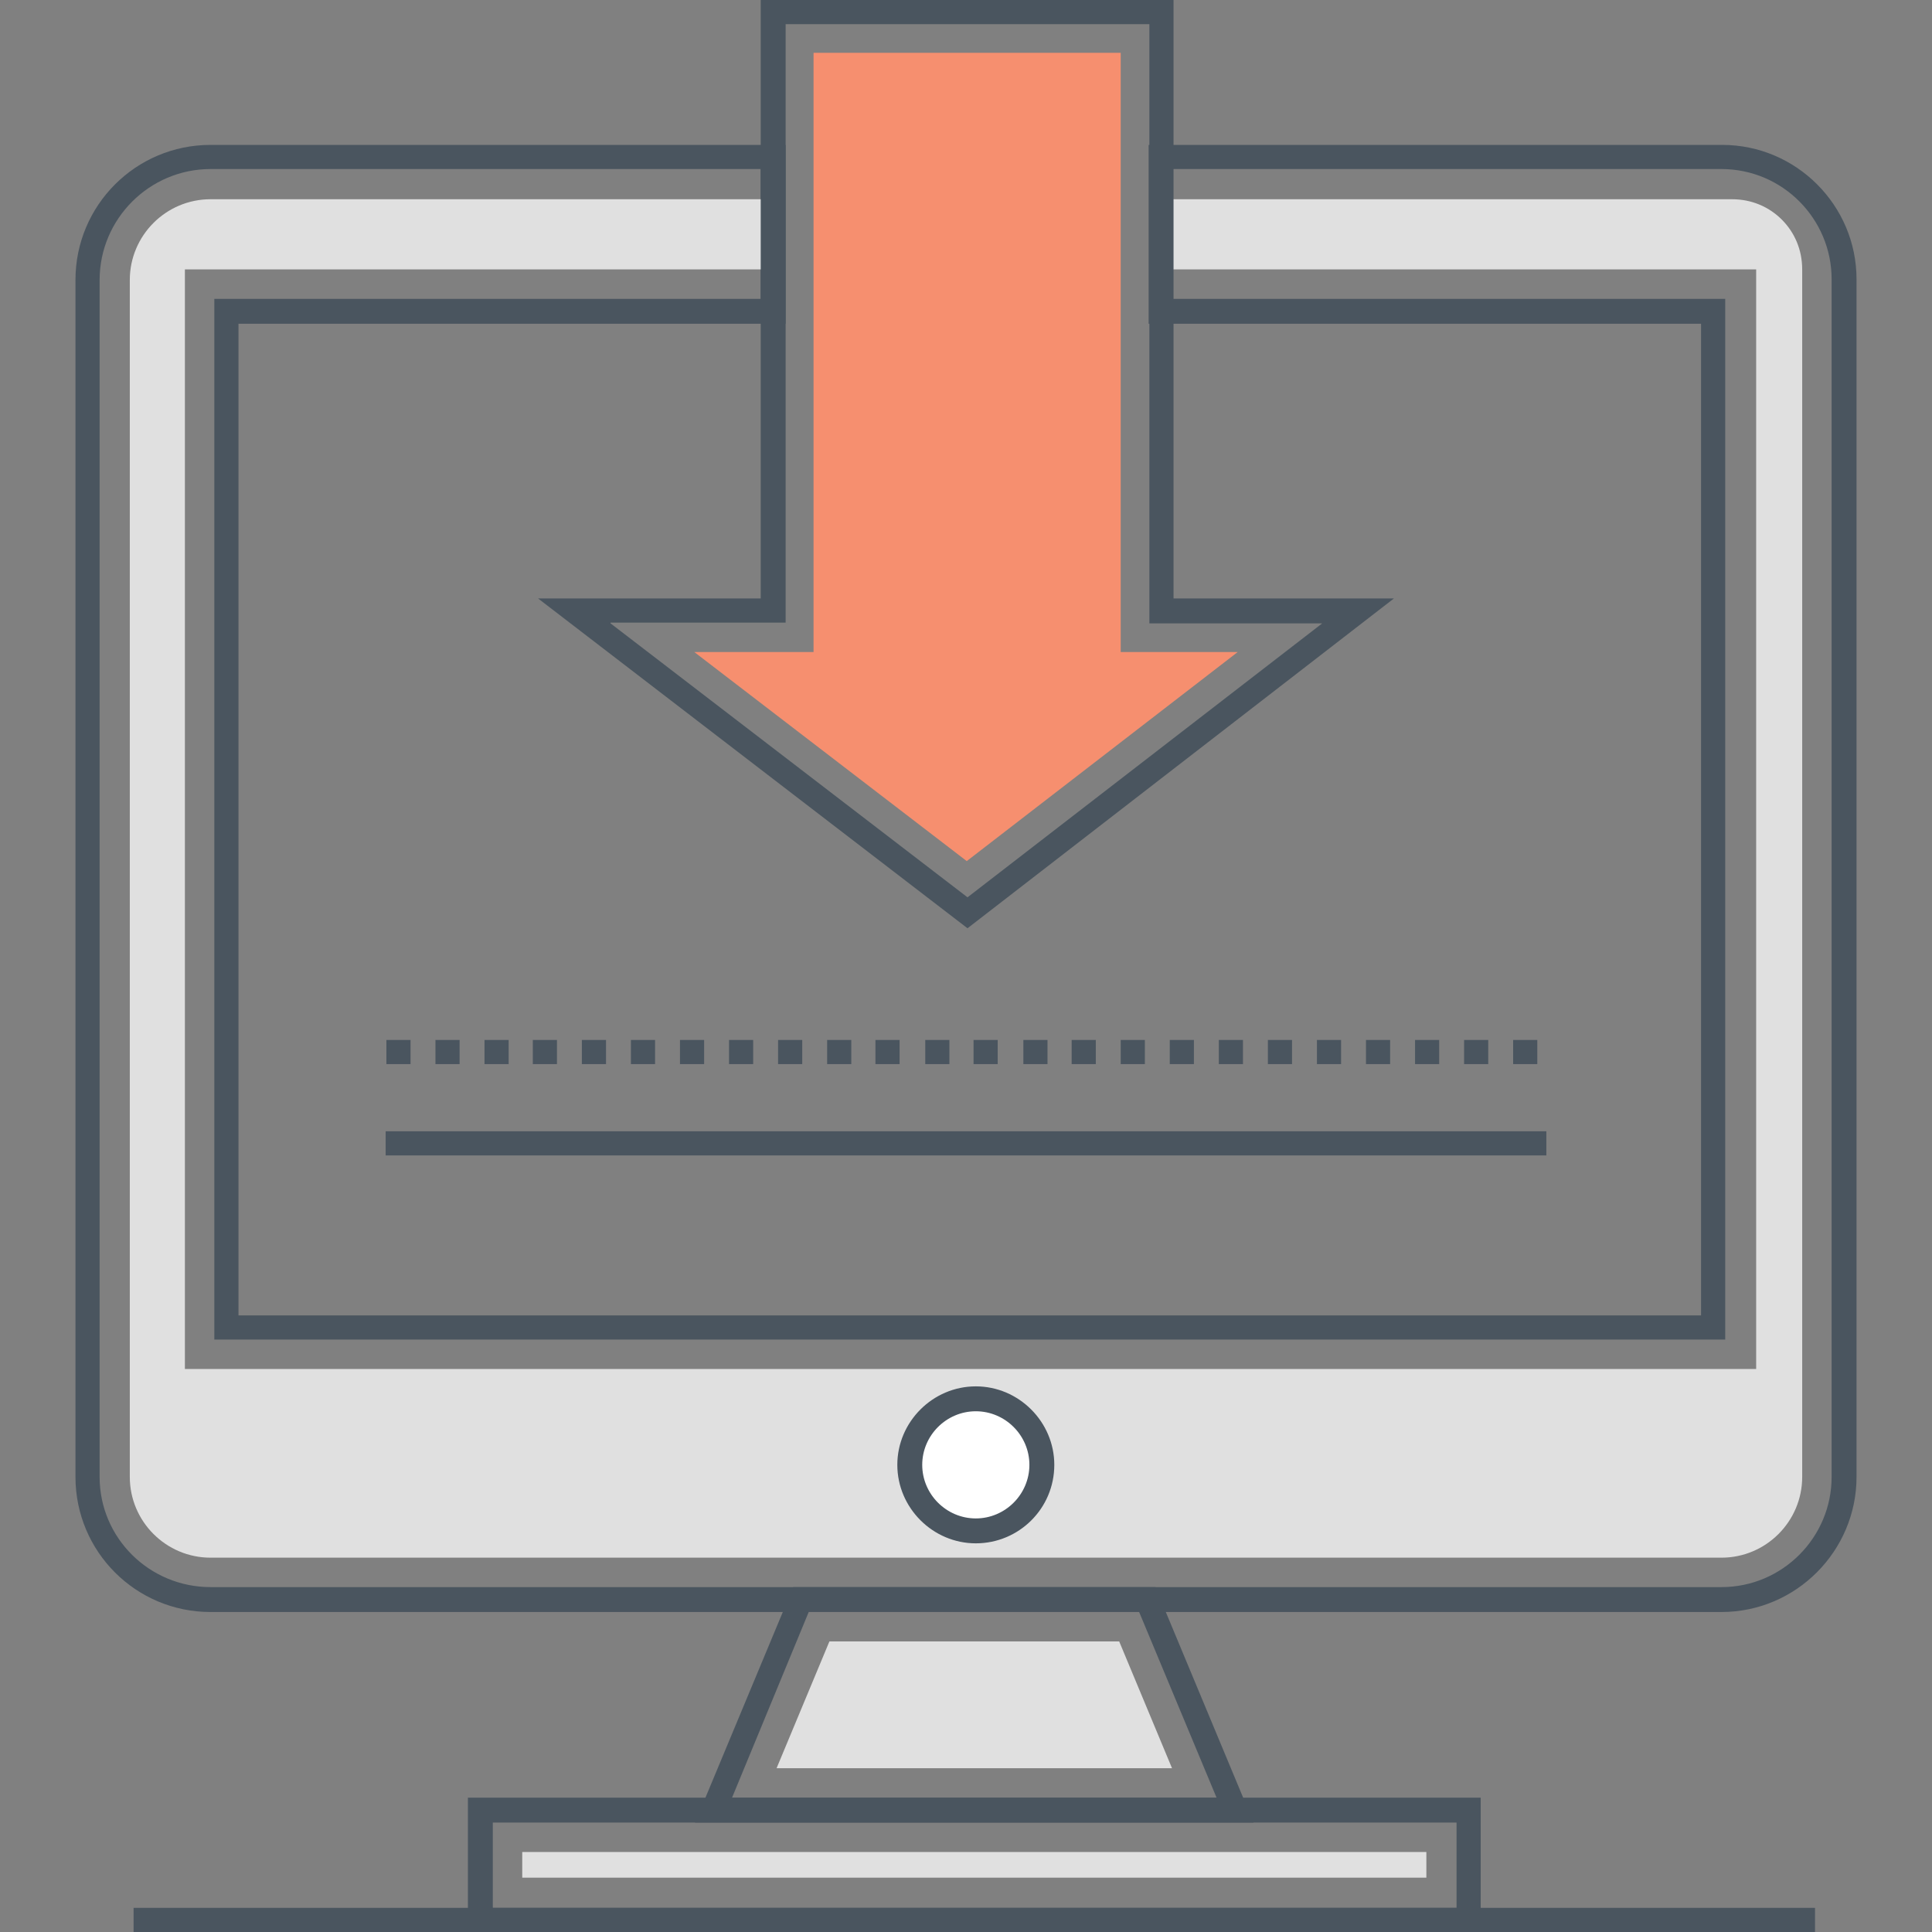 <svg class="svg-icon" style="vertical-align: middle;fill: currentColor;overflow: hidden;" viewBox="0 0 1024 1024" version="1.1" xmlns="http://www.w3.org/2000/svg"><rect x="0" y="0" width="1024" height="1024" fill="#808080" stroke="none"/><path d="M912.4 854.4H111.6c-39.6 0-71.6-32-71.6-71.6V148.4c0-39.6 32-71.6 71.6-71.6h304.8v94.8H126.4v525.6h775.2V171.6h-292.8V76.8h304c39.2 0 71.2 32 71.2 71.2v634.8c0 39.2-32 71.6-71.6 71.6zM111.6 89.6c-32.4 0-58.8 26.4-58.8 58.8v634.4c0 32.4 26.4 58.4 58.8 58.4h800.8c32.4 0 58.4-26.4 58.4-58.4V148c0-32-26-58.4-58.4-58.4h-290.8v68.8h292.8v551.6H113.6V158.4h289.6V89.6H111.6z" fill="#4A555F" /><path d="M944.4 116.4c-6.8-6.8-16-10.8-26.4-10.8h-302.4v37.2h315.2v582.8H98V142.8h312v-37.2H111.6c-23.6 0-42.8 19.2-42.8 42.8v634.4c0 23.6 19.2 42.8 42.8 42.8h800.8c23.6 0 42.8-19.2 42.8-42.8v-640c0-10.4-4-19.6-10.8-26.4z" fill="#E0E0E0" /><path d="M664.4 966h-296l52-124.8h192l52 124.8zM388 952.8h256.8l-41.2-98.8h-174.8L388 952.8z" fill="#4A555F" /><path d="M411.6 937.2l28-67.2h153.6l28 67.2z" fill="#E0E0E0" /><path d="M784.8 1024H248v-71.2h536.8V1024z m-523.6-12.8H772v-45.2H261.2v45.2z" fill="#4A555F" /><path d="M276.8 981.6H756v13.6H276.8z" fill="#E0E0E0" /><path d="M70.8 1011.2h891.2v12.8H70.8z" fill="#4A555F" /><path d="M517.2 776.4m-35.2 0a35.2 35.2 0 1 0 70.4 0 35.2 35.2 0 1 0-70.4 0Z" fill="#FFFFFF" /><path d="M517.2 818c-22.8 0-41.6-18.8-41.6-41.6s18.8-41.6 41.6-41.6 41.6 18.8 41.6 41.6c0 23.2-18.8 41.6-41.6 41.6z m0-70c-15.6 0-28.4 12.8-28.4 28.4 0 15.6 12.8 28.4 28.4 28.4 15.6 0 28.4-12.8 28.4-28.4 0-15.6-12.8-28.4-28.4-28.4z" fill="#4A555F" /><path d="M512.8 492L285.2 317.2h118V0h218.8v317.2h116.8L512.8 492zM323.6 330.4l189.2 145.2 188-145.2h-91.6V12.8h-192.8v317.2H323.6z" fill="#4A555F" /><path d="M368 345.6h63.2V28h162.8v317.6H656l-143.6 110.8z" fill="#F68F6F" /><path d="M814.8 564h-12.8v-12.8h12.8v12.8z m-26 0H776v-12.8h12.8v12.8z m-26 0h-12.8v-12.8h12.8v12.8z m-26 0H724v-12.8h12.8v12.8z m-26 0h-12.8v-12.8h12.8v12.8z m-26 0H672v-12.8h12.8v12.8z m-26 0h-12.8v-12.8h12.8v12.8z m-26 0H620v-12.8h12.8v12.8z m-26 0h-12.8v-12.8h12.8v12.8z m-26 0H568v-12.8h12.8v12.8z m-25.6 0h-12.8v-12.8h12.8v12.8z m-26 0H516v-12.8h12.8v12.8z m-26 0h-12.8v-12.8h12.8v12.8z m-26 0H464v-12.8h12.8v12.8z m-26 0h-12.8v-12.8h12.8v12.8z m-26 0h-12.8v-12.8h12.8v12.8z m-26 0h-12.8v-12.8h12.8v12.8z m-26 0h-12.8v-12.8h12.8v12.8z m-26 0h-12.8v-12.8h12.8v12.8z m-26 0h-12.8v-12.8h12.8v12.8z m-26 0h-12.8v-12.8h12.8v12.8z m-25.6 0h-12.8v-12.8h12.8v12.8z m-26 0h-12.8v-12.8h12.8v12.8z m-26 0h-12.8v-12.8h12.8v12.8z" fill="#4A555F" /><path d="M204.4 599.6h615.2v12.8H204.4z" fill="#4A555F" /></svg>